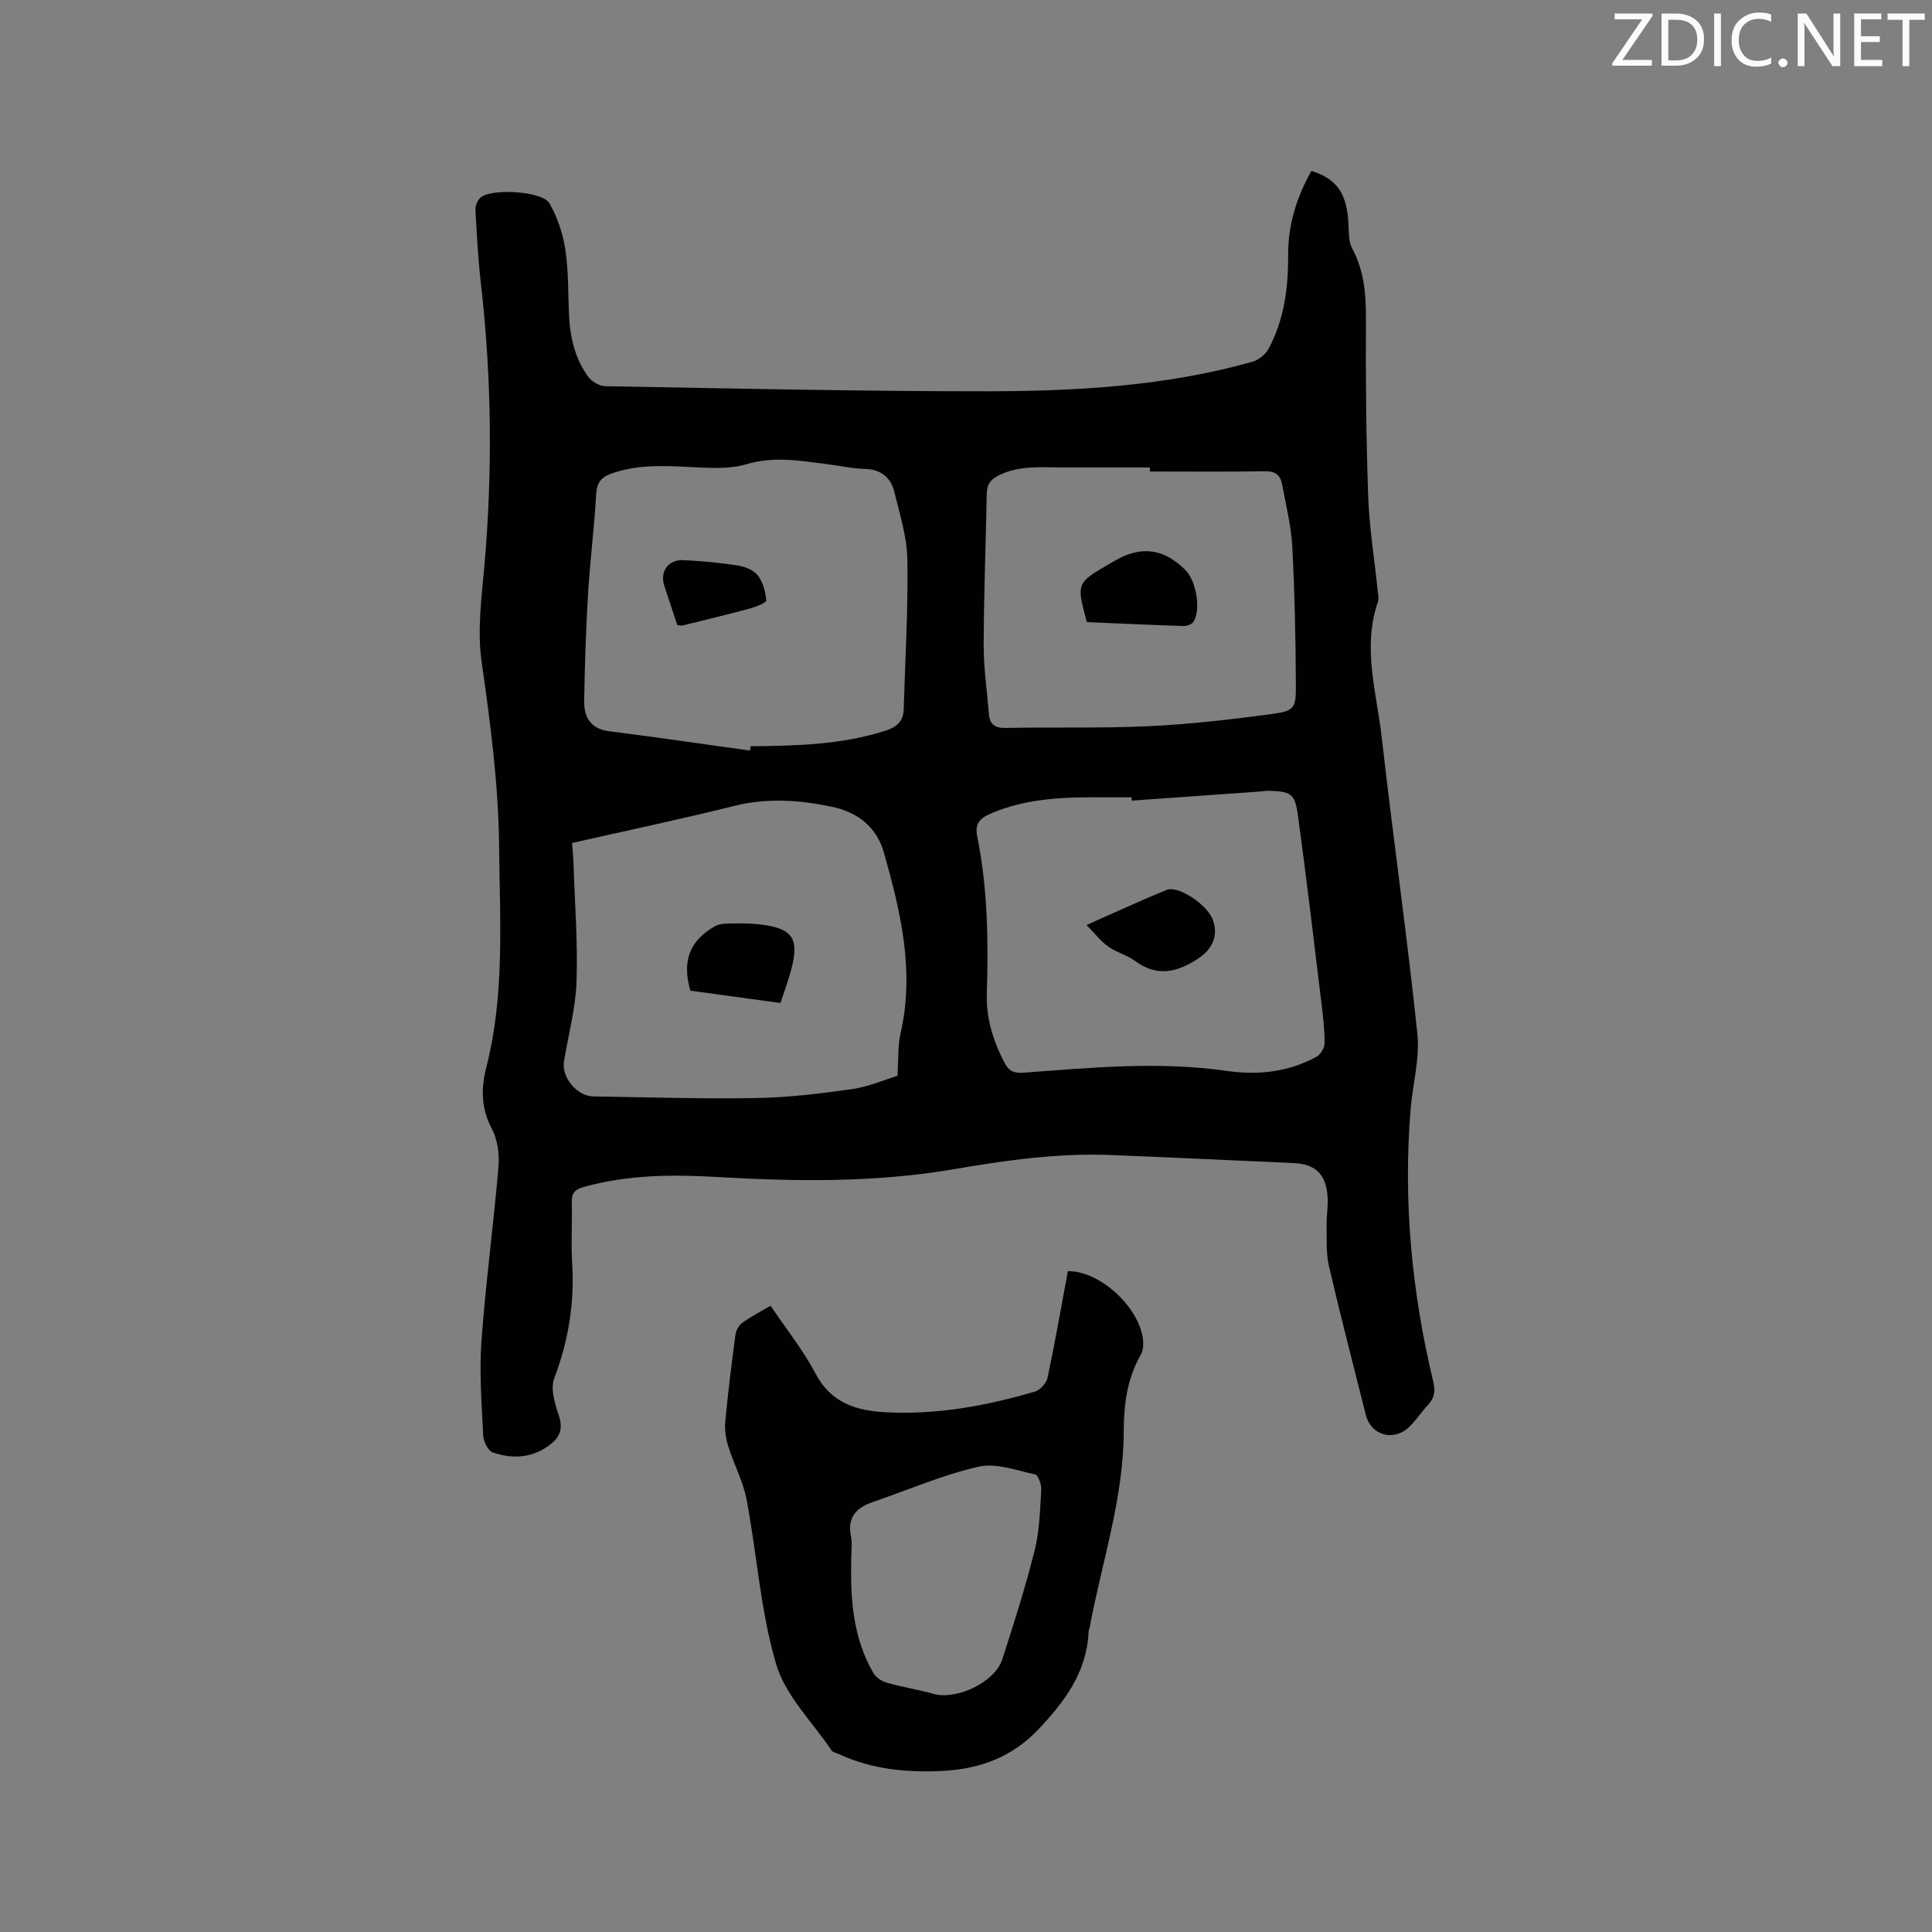 <svg enable-background="new 0 0 400 400" viewBox="0 0 400 400" xmlns="http://www.w3.org/2000/svg"><rect x="0" y="0" width="400" height="400" fill="#808080" stroke="none"/><path d="m271.52 35.37c5.39 1.74 7.37 4.74 7.67 11.14.08 1.66.02 3.54.76 4.92 2.51 4.66 2.88 9.56 2.85 14.73-.06 12.18.04 24.38.47 36.55.23 6.55 1.29 13.07 1.97 19.61.08.73.29 1.55.07 2.2-3.33 9.53-.27 18.91.78 28.27 2.3 20.42 5.22 40.78 7.36 61.22.54 5.15-.98 10.5-1.41 15.77-1.53 18.97.24 37.68 4.67 56.14.48 2.01.36 3.41-1 4.88-1.37 1.47-2.48 3.19-3.91 4.59-3.22 3.15-7.94 1.83-9.02-2.45-2.58-10.27-5.25-20.51-7.64-30.82-.63-2.73-.43-5.66-.48-8.5-.03-1.9.33-3.82.21-5.71-.3-4.86-2.5-6.92-7.2-7.12-12.59-.54-25.18-1.17-37.78-1.66-10.96-.42-21.75 1.11-32.53 2.96-16.18 2.77-32.49 2.54-48.81 1.6-9.33-.54-18.63-.49-27.76 2.08-1.98.56-2.46 1.42-2.41 3.29.11 4.13-.18 8.28.08 12.4.52 8.27-.76 16.14-3.72 23.92-.83 2.18.17 5.31.99 7.79.85 2.58.19 4.32-1.69 5.81-3.64 2.89-7.83 3.18-12.01 1.73-.98-.34-1.93-2.27-1.99-3.51-.31-6.54-.83-13.13-.35-19.64.87-12.04 2.5-24.03 3.52-36.06.22-2.59-.21-5.61-1.41-7.86-2.24-4.2-2.2-8.43-1.12-12.64 3.85-15.03 2.8-30.25 2.66-45.51-.12-12.99-1.8-25.72-3.63-38.53-.91-6.4-.02-13.11.56-19.64 1.72-19.49 1.54-38.94-.68-58.38-.59-5.16-.88-10.35-1.16-15.53-.04-.86.49-2.06 1.17-2.59 2.39-1.86 12.71-1.23 14.14 1.25 1.65 2.87 2.78 6.23 3.29 9.51.68 4.37.58 8.86.76 13.3.2 4.74 1.17 9.28 4.01 13.15.73.99 2.29 1.91 3.49 1.93 26.28.46 52.56 1.06 78.84 1.05 18.54-.01 37.08-1.03 55.1-6.09 1.31-.37 2.77-1.51 3.41-2.7 3.24-6.02 4.09-12.6 4.06-19.37-.06-6.28 1.77-12.07 4.82-17.48zm-153.09 139.16c.11 1.46.25 2.7.29 3.94.27 8.23.92 16.48.65 24.69-.19 5.56-1.7 11.07-2.61 16.6-.53 3.27 2.7 7.19 6.03 7.24 11.22.17 22.45.54 33.67.34 6.64-.11 13.3-.91 19.88-1.84 3.45-.49 6.76-1.95 9.47-2.76.23-3.53.05-6.22.63-8.74 2.97-12.88.04-25.21-3.43-37.45-1.51-5.35-5.43-8.41-10.87-9.54-6.7-1.39-13.32-1.85-20.11-.16-11.07 2.76-22.24 5.11-33.6 7.68zm115.88-8.77c-.01-.23-.03-.45-.04-.68-1.8 0-3.6.01-5.4 0-8.07-.07-16.1.07-23.71 3.34-2.18.94-3.39 2.02-2.84 4.72 2.17 10.75 2.33 21.64 1.99 32.57-.16 5.08 1.31 9.79 3.65 14.3.94 1.81 2.01 2.22 3.98 2.08 14.03-1.05 28.06-2.39 42.14-.36 6.37.92 12.71.23 18.49-2.94.84-.46 1.67-1.84 1.67-2.8.02-2.74-.31-5.5-.64-8.23-1.58-13.01-3.11-26.04-4.89-39.02-.61-4.45-1.45-4.87-5.94-5.01-.73-.02-1.47.12-2.21.17-8.75.62-17.5 1.24-26.25 1.86zm-79.02-10.36c.04-.3.09-.6.13-.9 9.43-.07 18.83-.31 27.95-3.23 2.3-.74 3.66-1.95 3.73-4.4.31-10.35.93-20.71.76-31.05-.07-4.66-1.58-9.33-2.69-13.94-.74-3.07-2.8-4.71-6.18-4.8-2.63-.07-5.24-.67-7.87-1-5.52-.7-10.89-1.65-16.58.03-3.81 1.13-8.17.74-12.26.55-5.31-.25-10.53-.46-15.67 1.38-2.22.8-3.04 1.92-3.18 4.31-.39 6.87-1.26 13.7-1.68 20.57-.44 7.38-.68 14.78-.8 22.17-.06 3.36 1.28 5.81 5.17 6.3 9.75 1.24 19.46 2.66 29.17 4.01zm82.78-57.78c0-.28 0-.56 0-.84-6.04 0-12.08-.01-18.12 0-4.3.01-8.59-.46-12.78 1.45-2.11.96-2.85 2.01-2.88 4.18-.18 10.39-.61 20.77-.63 31.16-.01 4.74.7 9.49 1.08 14.24.17 2.21 1.26 2.95 3.54 2.9 9.86-.2 19.73.1 29.57-.36 8.44-.4 16.87-1.37 25.26-2.49 4.84-.64 5.21-1.16 5.19-5.83-.05-9.64-.24-19.29-.75-28.92-.23-4.3-1.33-8.56-2.1-12.82-.34-1.92-1.42-2.75-3.55-2.72-7.94.13-15.88.05-23.83.05z" fill="#010100"/><path d="m159.54 270.34c3.2 4.76 6.75 9.18 9.34 14.1 3.19 6.07 8.49 7.63 14.43 7.95 10.57.57 20.89-1.31 30.99-4.29 1.08-.32 2.35-1.76 2.59-2.88 1.55-7.33 2.84-14.72 4.2-22.04 7.25-.07 15.97 8.71 15.59 15.51-.03.61-.2 1.28-.5 1.8-2.82 4.94-3.51 10.29-3.52 15.88-.04 13.91-4.54 27.07-7.06 40.57-.06.31-.2.62-.22.93-.37 8.39-5.02 14.53-10.51 20.29-5.28 5.54-11.83 8.02-19.27 8.46-7.58.44-15.01-.23-22.02-3.5-.48-.22-1.15-.32-1.4-.7-3.99-5.91-9.58-11.37-11.5-17.9-3.23-10.98-3.96-22.69-6.1-34.02-.72-3.78-2.64-7.33-3.8-11.05-.5-1.62-.78-3.44-.62-5.12.56-5.99 1.3-11.97 2.1-17.94.12-.9.68-1.99 1.4-2.5 1.77-1.29 3.75-2.3 5.88-3.55zm16.69 52.74c-.17 8.12.4 16.11 4.62 23.33.53.91 1.74 1.69 2.79 1.99 3.14.89 6.4 1.39 9.54 2.28 4.84 1.37 12.8-2.35 14.34-7.15 2.4-7.44 4.78-14.9 6.68-22.47 1.02-4.05 1.12-8.35 1.38-12.55.07-1.1-.61-3.1-1.26-3.24-3.89-.85-8.14-2.44-11.77-1.6-7.46 1.72-14.61 4.82-21.89 7.33-3.37 1.16-5.26 3.12-4.49 7.03.33 1.61.06 3.36.06 5.05z" fill="#010100"/><path d="m161.59 207.66c-6.6-.9-12.66-1.73-18.67-2.55-1.73-6.11-.2-10.33 5.11-13.35 1.16-.66 2.83-.54 4.27-.57 1.79-.04 3.61.01 5.38.24 6.41.83 7.81 2.9 6.17 9.18-.61 2.33-1.46 4.59-2.26 7.05z" fill="#010100"/><path d="m224.95 191.51c6.22-2.74 11.36-5.14 16.61-7.26 2.33-.94 8.06 2.83 9.39 5.84 1.42 3.22.27 6.29-2.82 8.33-4.31 2.85-8.51 3.94-13.11.55-1.68-1.24-3.86-1.78-5.56-2.98-1.54-1.08-2.71-2.65-4.51-4.48z" fill="#010100"/><path d="m140.24 129.43c-.93-2.79-1.84-5.48-2.71-8.18-.94-2.89.83-5.43 3.94-5.28 3.79.18 7.59.53 11.33 1.12 1.48.23 3.27.96 4.12 2.07 1.06 1.38 1.57 3.37 1.73 5.15.04.46-2.08 1.32-3.3 1.65-4.69 1.27-9.41 2.39-14.12 3.56-.2.04-.42-.04-.99-.09z" fill="#010100"/><path d="m225.02 128.8c-2.18-8.09-2.18-8.09 4.76-12.11.36-.21.73-.42 1.1-.63 5.4-3.13 10.06-2.5 14.55 1.96 2.22 2.2 3.25 8.16 1.69 10.68-.33.54-1.36.93-2.05.91-6.64-.21-13.26-.52-20.05-.81z" fill="#010100"/><g fill="#fbfafc"><path d="m342.2 3.2-6.3 9.2h6.1v1.2h-8.2v-.5l6.2-9.1h-5.7v-1.2h7.8v.4z"/><path d="m344 13.7v-10.9h3.1c1.6 0 3 .5 4.1 1.4 1.1 1 1.6 2.2 1.6 3.9s-.5 3-1.6 4-2.5 1.5-4.2 1.5h-3zm1.4-9.6v8.4h1.6c1.4 0 2.5-.4 3.2-1.1.8-.8 1.2-1.8 1.2-3.2s-.4-2.4-1.2-3.1-1.8-1-3.1-1z"/><path d="m356.3 2.8v10.9h-1.4v-10.9z"/><path d="m366.6 13.2c-.8.4-1.8.6-3 .6-1.6 0-2.8-.5-3.7-1.5s-1.4-2.3-1.4-3.9c0-1.7.5-3.2 1.6-4.2s2.4-1.6 4-1.6c1 0 1.9.1 2.6.4v1.5c-.8-.4-1.6-.6-2.6-.6-1.2 0-2.2.4-3 1.2s-1.1 1.9-1.1 3.3c0 1.3.4 2.3 1.1 3.1s1.6 1.1 2.8 1.1c1.1 0 2-.2 2.8-.7v1.3z"/><path d="m368.2 13c0-.3.1-.5.3-.6.2-.2.4-.3.6-.3.3 0 .5.1.7.3s.3.4.3.6-.1.5-.3.6c-.2.2-.4.3-.7.3s-.5-.1-.6-.3c-.2-.2-.3-.4-.3-.6z"/><path d="m381.1 13.7h-1.7l-5.5-8.4c-.2-.2-.3-.5-.4-.7 0 .2.1.8.1 1.5v7.6h-1.4v-10.9h1.8l5.3 8.3c.3.4.4.6.4.8 0-.3-.1-.8-.1-1.6v-7.5h1.4v10.9z"/><path d="m389.7 13.7h-5.8v-10.9h5.6v1.2h-4.2v3.5h3.9v1.2h-3.9v3.7h4.4z"/><path d="m398.4 4.1h-3.1v9.6h-1.4v-9.6h-3.1v-1.3h7.7v1.3z"/></g></svg>